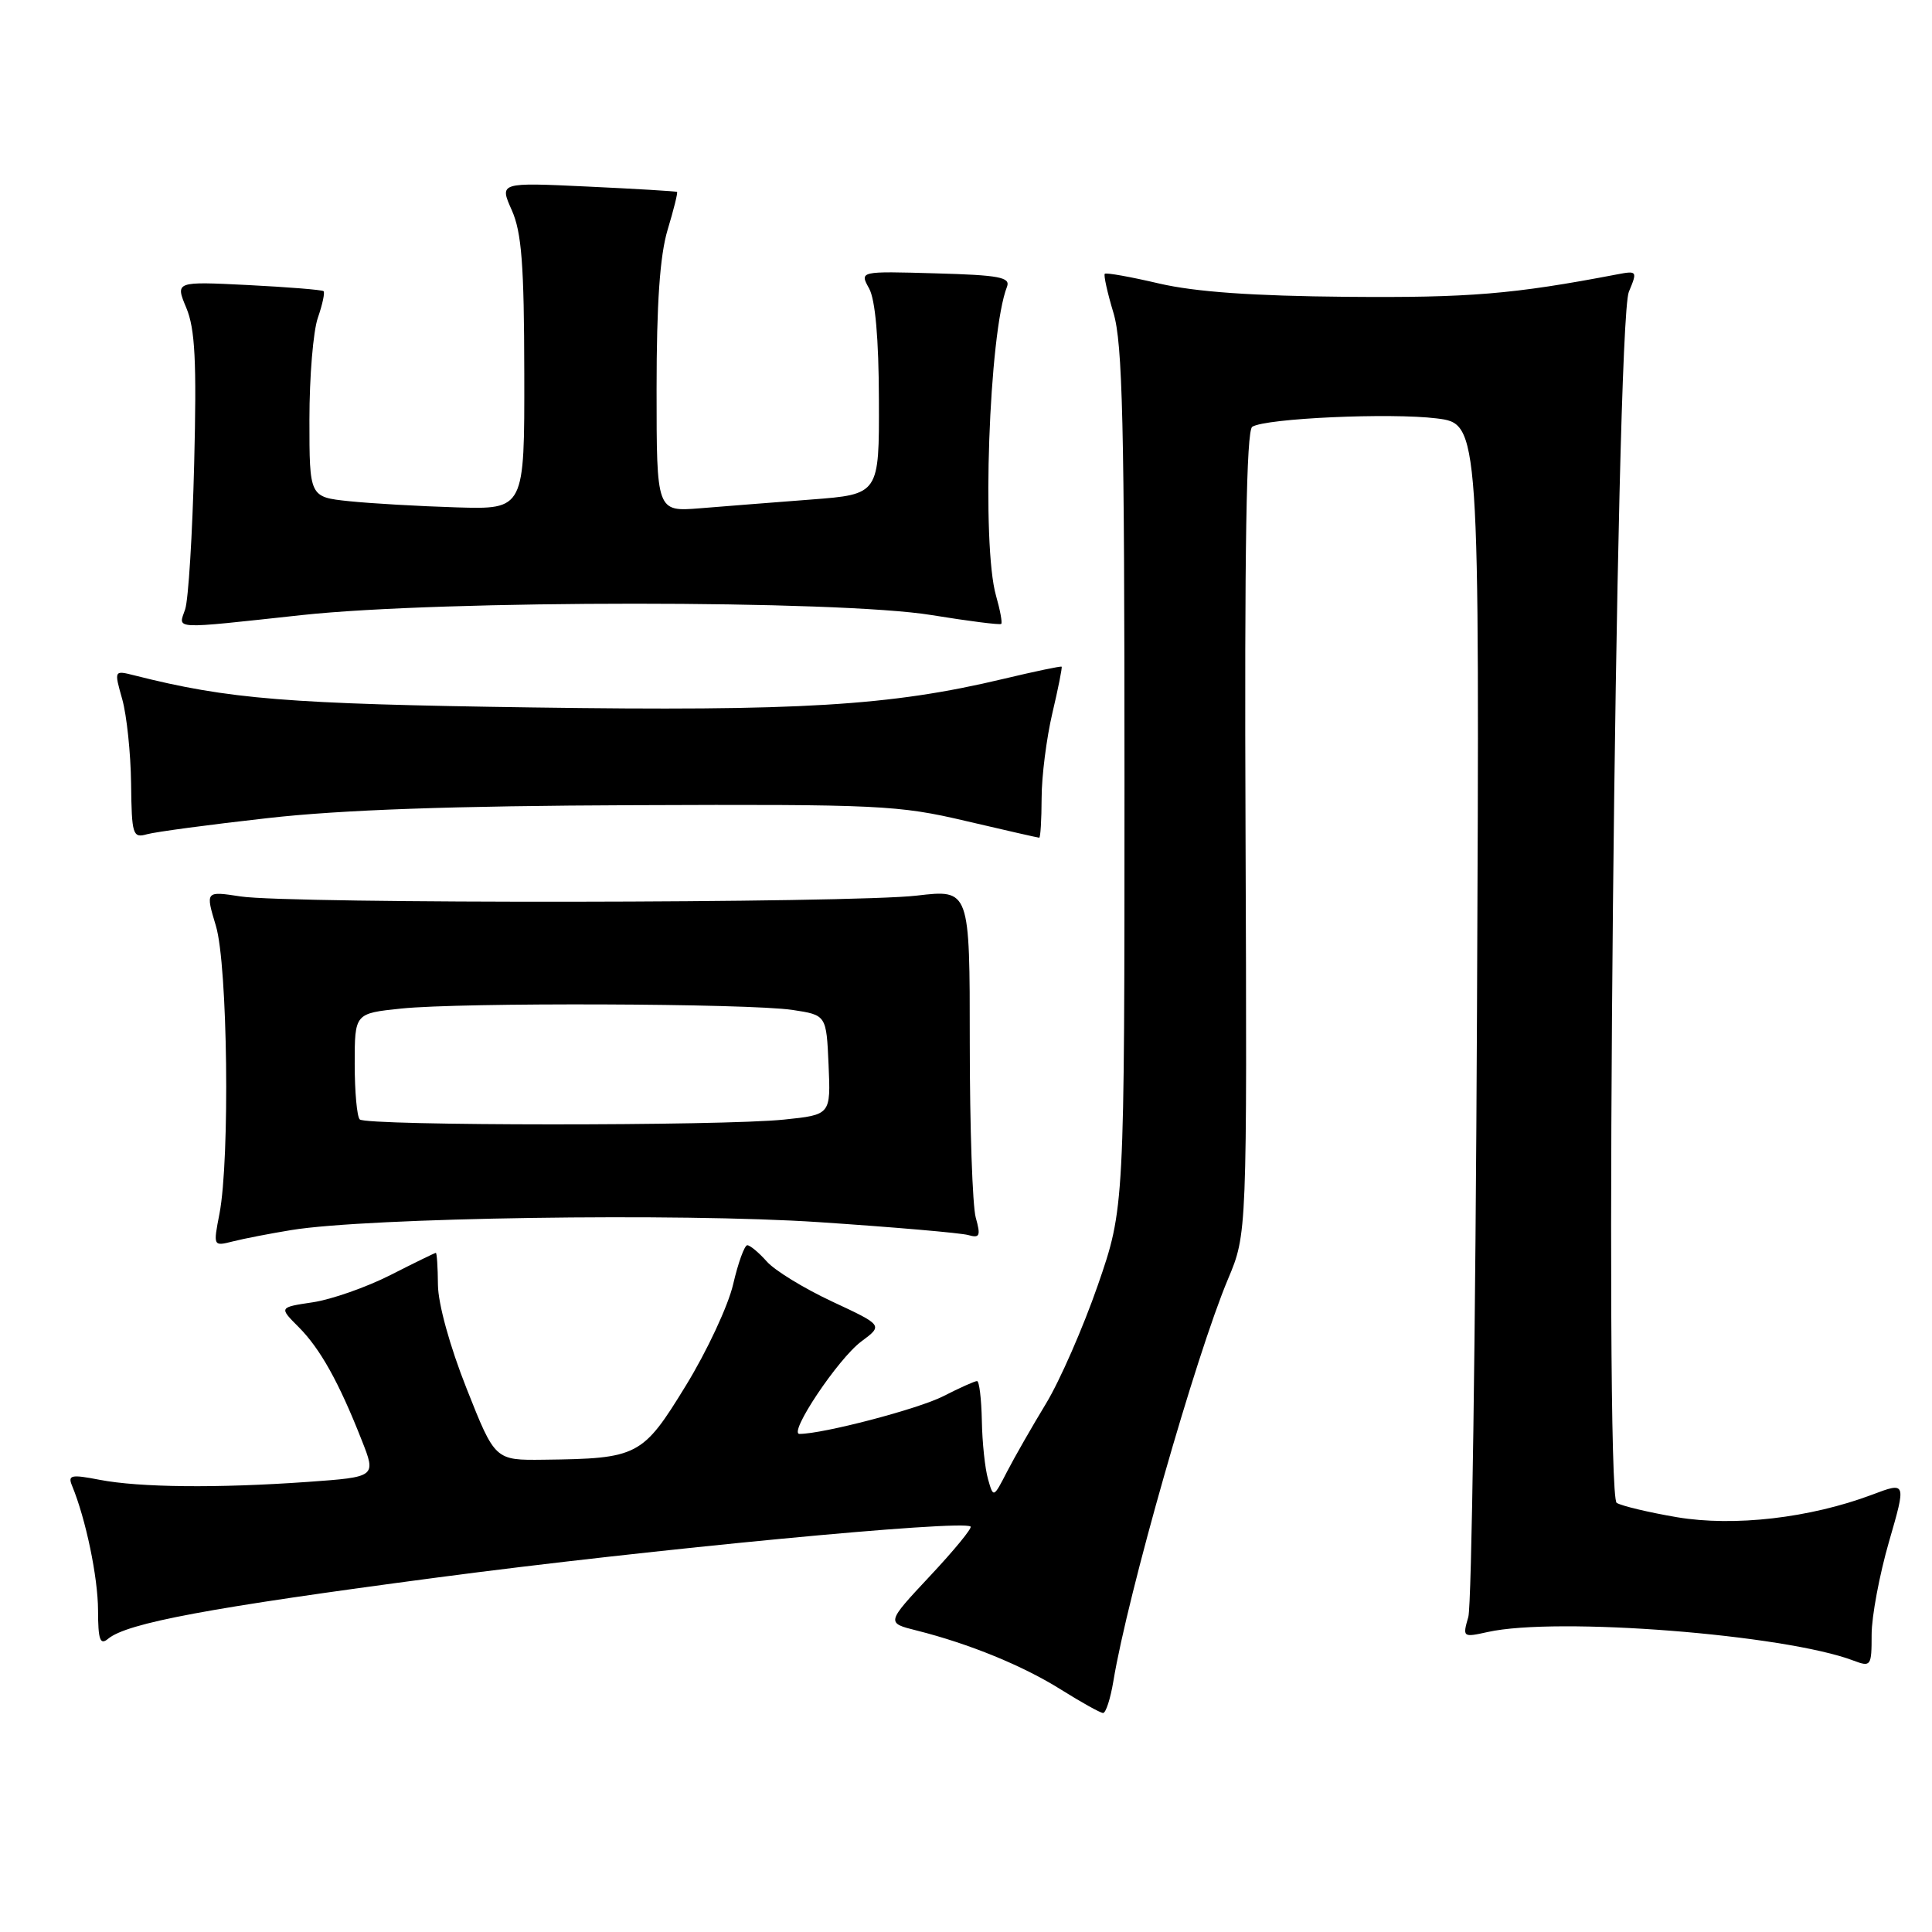 <?xml version="1.0" encoding="UTF-8" standalone="no"?>
<!DOCTYPE svg PUBLIC "-//W3C//DTD SVG 1.1//EN" "http://www.w3.org/Graphics/SVG/1.1/DTD/svg11.dtd" >
<svg xmlns="http://www.w3.org/2000/svg" xmlns:xlink="http://www.w3.org/1999/xlink" version="1.1" viewBox="0 0 256 256">
 <g >
 <path fill="currentColor"
d=" M 147.53 222.75 C 149.42 211.28 158.45 179.64 162.71 169.50 C 165.24 163.50 165.24 163.50 165.04 110.36 C 164.89 72.72 165.15 57.03 165.93 56.55 C 167.74 55.42 184.25 54.68 190.36 55.44 C 196.06 56.15 196.06 56.15 195.71 133.83 C 195.52 176.55 195.00 212.74 194.56 214.25 C 193.78 216.95 193.83 216.98 197.13 216.25 C 206.29 214.21 236.49 216.58 245.60 220.04 C 247.91 220.91 248.00 220.78 248.00 216.59 C 248.00 214.19 249.04 208.65 250.30 204.29 C 252.60 196.34 252.60 196.34 248.05 198.06 C 239.82 201.15 229.77 202.31 222.22 201.04 C 218.50 200.41 214.90 199.55 214.22 199.14 C 212.51 198.08 214.07 42.90 215.83 38.67 C 216.98 35.92 216.94 35.85 214.26 36.36 C 200.52 38.99 194.65 39.47 178.50 39.33 C 166.00 39.22 158.39 38.68 153.60 37.57 C 149.81 36.68 146.56 36.10 146.39 36.28 C 146.22 36.45 146.73 38.78 147.54 41.46 C 148.75 45.48 149.00 56.15 149.00 103.20 C 149.00 160.08 149.00 160.08 145.47 170.29 C 143.52 175.91 140.43 182.97 138.59 186.00 C 136.75 189.03 134.44 193.07 133.44 195.00 C 131.64 198.50 131.63 198.50 130.92 196.00 C 130.52 194.62 130.15 191.14 130.10 188.25 C 130.04 185.36 129.76 183.00 129.46 183.00 C 129.16 183.00 127.15 183.90 124.98 185.01 C 121.67 186.70 109.07 190.00 105.94 190.00 C 104.39 190.00 111.06 180.02 114.13 177.75 C 117.01 175.61 117.01 175.61 110.26 172.46 C 106.54 170.72 102.64 168.34 101.60 167.15 C 100.55 165.97 99.39 165.00 99.02 165.00 C 98.65 165.00 97.81 167.32 97.15 170.16 C 96.50 172.99 93.67 179.06 90.86 183.63 C 85.14 192.96 84.55 193.27 72.05 193.42 C 65.59 193.50 65.59 193.50 61.83 184.00 C 59.61 178.41 58.05 172.75 58.03 170.25 C 58.01 167.91 57.89 166.01 57.75 166.01 C 57.61 166.02 54.90 167.34 51.72 168.96 C 48.54 170.57 43.92 172.19 41.45 172.56 C 36.96 173.23 36.96 173.23 39.58 175.85 C 42.42 178.70 44.90 183.13 47.92 190.81 C 49.86 195.71 49.86 195.71 40.77 196.36 C 28.77 197.21 18.49 197.10 13.19 196.08 C 9.42 195.35 8.96 195.45 9.55 196.87 C 11.37 201.27 12.98 209.00 12.99 213.37 C 13.00 217.30 13.26 218.03 14.32 217.15 C 16.85 215.05 27.68 213.03 58.00 209.02 C 86.02 205.31 127.67 201.33 128.61 202.28 C 128.83 202.49 126.40 205.45 123.21 208.85 C 117.42 215.04 117.42 215.04 121.46 216.05 C 128.45 217.81 135.56 220.72 140.62 223.90 C 143.30 225.58 145.80 226.97 146.16 226.98 C 146.53 226.99 147.14 225.09 147.53 222.75 Z  M 38.60 162.99 C 48.72 161.33 90.03 160.71 108.50 161.94 C 118.40 162.60 127.31 163.37 128.29 163.65 C 129.83 164.09 129.97 163.76 129.29 161.33 C 128.86 159.77 128.50 149.35 128.50 138.17 C 128.50 117.85 128.50 117.85 121.50 118.67 C 112.93 119.69 38.30 119.78 31.86 118.78 C 27.22 118.07 27.22 118.07 28.61 122.69 C 30.17 127.88 30.48 153.55 29.08 160.83 C 28.24 165.15 28.25 165.15 30.87 164.49 C 32.32 164.12 35.79 163.45 38.60 162.99 Z  M 35.50 108.40 C 45.22 107.30 60.05 106.78 84.00 106.69 C 116.41 106.56 119.07 106.69 127.95 108.78 C 133.15 110.00 137.54 111.00 137.70 111.00 C 137.87 111.00 138.01 108.64 138.02 105.75 C 138.02 102.86 138.67 97.80 139.44 94.51 C 140.22 91.21 140.77 88.44 140.67 88.34 C 140.57 88.24 137.09 88.97 132.94 89.96 C 117.96 93.53 106.05 94.25 70.50 93.74 C 38.05 93.28 30.33 92.66 17.80 89.49 C 15.11 88.81 15.11 88.81 16.20 92.66 C 16.79 94.77 17.32 99.79 17.37 103.81 C 17.45 110.64 17.59 111.08 19.48 110.54 C 20.59 110.23 27.80 109.26 35.50 108.40 Z  M 40.00 81.50 C 58.62 79.49 111.15 79.49 123.43 81.50 C 128.35 82.30 132.50 82.83 132.67 82.67 C 132.83 82.50 132.52 80.83 131.98 78.94 C 130.05 72.21 131.04 44.10 133.43 38.00 C 133.92 36.74 132.42 36.45 123.95 36.22 C 113.89 35.93 113.89 35.93 115.16 38.22 C 115.98 39.70 116.44 44.85 116.46 53.00 C 116.50 65.50 116.50 65.50 107.50 66.19 C 102.55 66.57 95.91 67.09 92.75 67.35 C 87.00 67.81 87.00 67.81 87.00 51.56 C 87.00 40.19 87.44 33.86 88.46 30.46 C 89.27 27.78 89.83 25.52 89.71 25.43 C 89.60 25.34 84.25 25.02 77.84 24.72 C 66.17 24.17 66.17 24.17 67.81 27.84 C 69.12 30.78 69.45 35.06 69.47 49.50 C 69.50 67.50 69.50 67.50 60.50 67.23 C 55.55 67.08 49.14 66.71 46.25 66.41 C 41.00 65.86 41.00 65.86 41.00 55.58 C 41.00 49.92 41.50 43.86 42.12 42.10 C 42.73 40.34 43.07 38.75 42.87 38.58 C 42.66 38.40 38.16 38.04 32.86 37.77 C 23.22 37.29 23.22 37.29 24.69 40.80 C 25.85 43.58 26.07 47.89 25.73 61.41 C 25.50 70.81 24.96 79.51 24.53 80.75 C 23.62 83.44 22.54 83.39 40.00 81.50 Z  M 47.67 148.33 C 47.30 147.97 47.00 144.66 47.00 140.98 C 47.00 134.28 47.00 134.28 53.15 133.64 C 61.09 132.81 99.15 132.95 105.00 133.82 C 109.50 134.50 109.50 134.50 109.79 141.10 C 110.08 147.71 110.08 147.71 103.90 148.35 C 95.73 149.21 48.52 149.19 47.67 148.33 Z "/>
</g>
</svg>